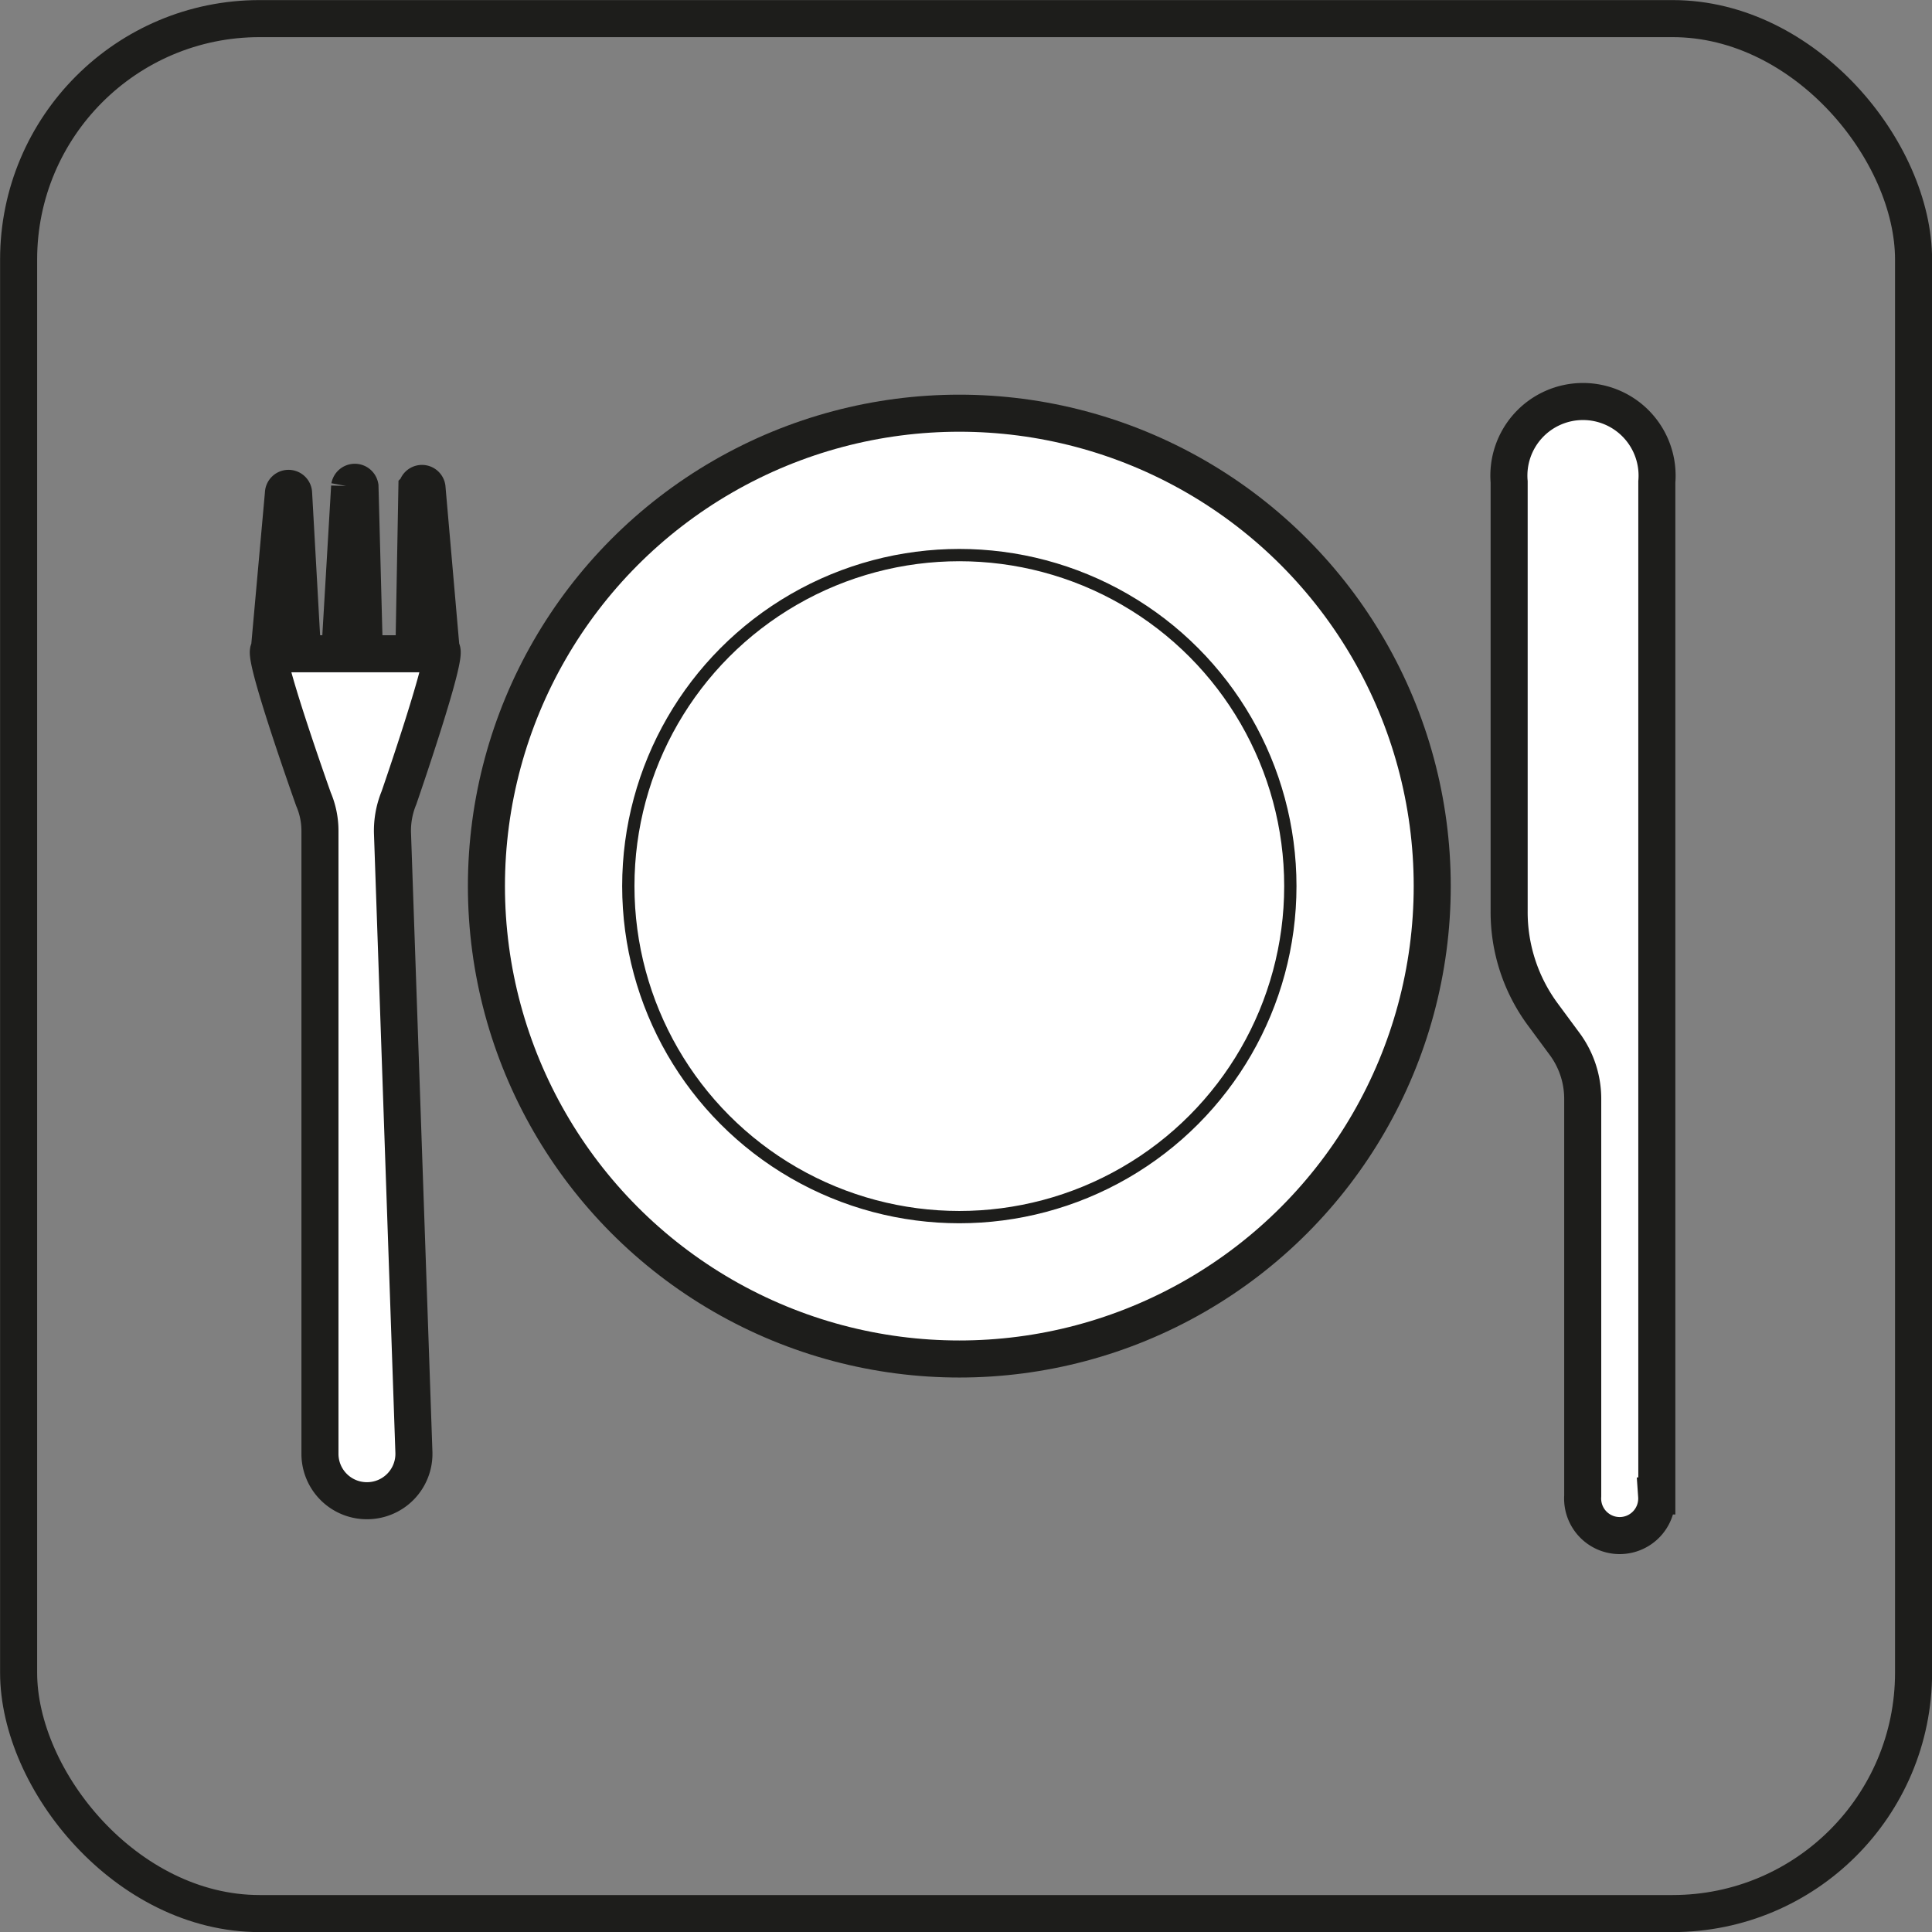 <svg xmlns="http://www.w3.org/2000/svg" xmlns:xlink="http://www.w3.org/1999/xlink" viewBox="0 0 110.02 110.02"><rect x="0" y="0" width="110.02" height="110.02" fill="#808080" stroke="none"/><defs><style>.cls-1,.cls-3,.cls-5{fill:none;}.cls-2{clip-path:url(#clip-path);}.cls-3,.cls-5{stroke:#1d1d1b;stroke-miterlimit:10;}.cls-3{stroke-width:2.11px;}.cls-4{fill:#fff;}.cls-5{stroke-width:0.7px;}</style><clipPath id="clip-path" transform="translate(0)"><rect class="cls-1" width="110.02" height="110.02"/></clipPath></defs><g id="Layer_2" data-name="Layer 2"><g id="Layer_1-2" data-name="Layer 1"><g id="food"><g class="cls-2"><g class="cls-2"><rect class="cls-3" x="1.06" y="1.06" width="107.91" height="107.91" rx="13.72"/><path class="cls-4" d="M94.35,85.19V27.44a4.22,4.22,0,1,0-8.41,0V51.88a9.8,9.8,0,0,0,1.89,5.85l1.3,1.76a5.26,5.26,0,0,1,1,3.12V85.19a2.11,2.11,0,1,0,4.21,0" transform="translate(0)"/><path class="cls-3" d="M94.35,85.19V27.44a4.22,4.22,0,1,0-8.41,0V51.88a9.8,9.8,0,0,0,1.89,5.85l1.3,1.76a5.26,5.26,0,0,1,1,3.12V85.19a2.11,2.11,0,1,0,4.21,0Z" transform="translate(0)"/><path class="cls-4" d="M81.56,50.46A26.93,26.93,0,1,1,54.63,23.53,26.93,26.93,0,0,1,81.56,50.46" transform="translate(0)"/><circle class="cls-3" cx="54.63" cy="50.46" r="26.93"/><path class="cls-4" d="M73.48,50.46A18.85,18.85,0,1,1,54.63,31.61,18.85,18.85,0,0,1,73.48,50.46" transform="translate(0)"/><circle class="cls-5" cx="54.63" cy="50.46" r="18.85"/><path class="cls-4" d="M20.9,85.46h0a2.67,2.67,0,0,1-2.68-2.67V47.34a4.57,4.57,0,0,0-.37-1.83S14.82,37,15.34,37l.8-8.9a.29.29,0,0,1,.58,0l.51,9.13h2.12l.56-9.52a.3.3,0,0,1,.59,0l.25,9.52h2.82l.17-9.41a.29.29,0,0,1,.58,0l.8,9.17c.52,0-2.4,8.44-2.4,8.44a4.92,4.92,0,0,0-.37,2L23.57,82.7a2.67,2.67,0,0,1-2.67,2.76" transform="translate(0)"/><path class="cls-3" d="M20.9,85.46h0a2.67,2.67,0,0,1-2.68-2.67V47.34a4.57,4.57,0,0,0-.37-1.83S14.82,37,15.34,37l.8-8.9a.29.29,0,0,1,.58,0l.51,9.13h2.12l.56-9.52a.3.3,0,0,1,.59,0l.25,9.52h2.82l.17-9.41a.29.29,0,0,1,.58,0l.8,9.17c.52,0-2.4,8.44-2.4,8.44a4.92,4.92,0,0,0-.37,2L23.57,82.7A2.67,2.67,0,0,1,20.9,85.46Z" transform="translate(0)"/></g></g></g></g></g></svg>